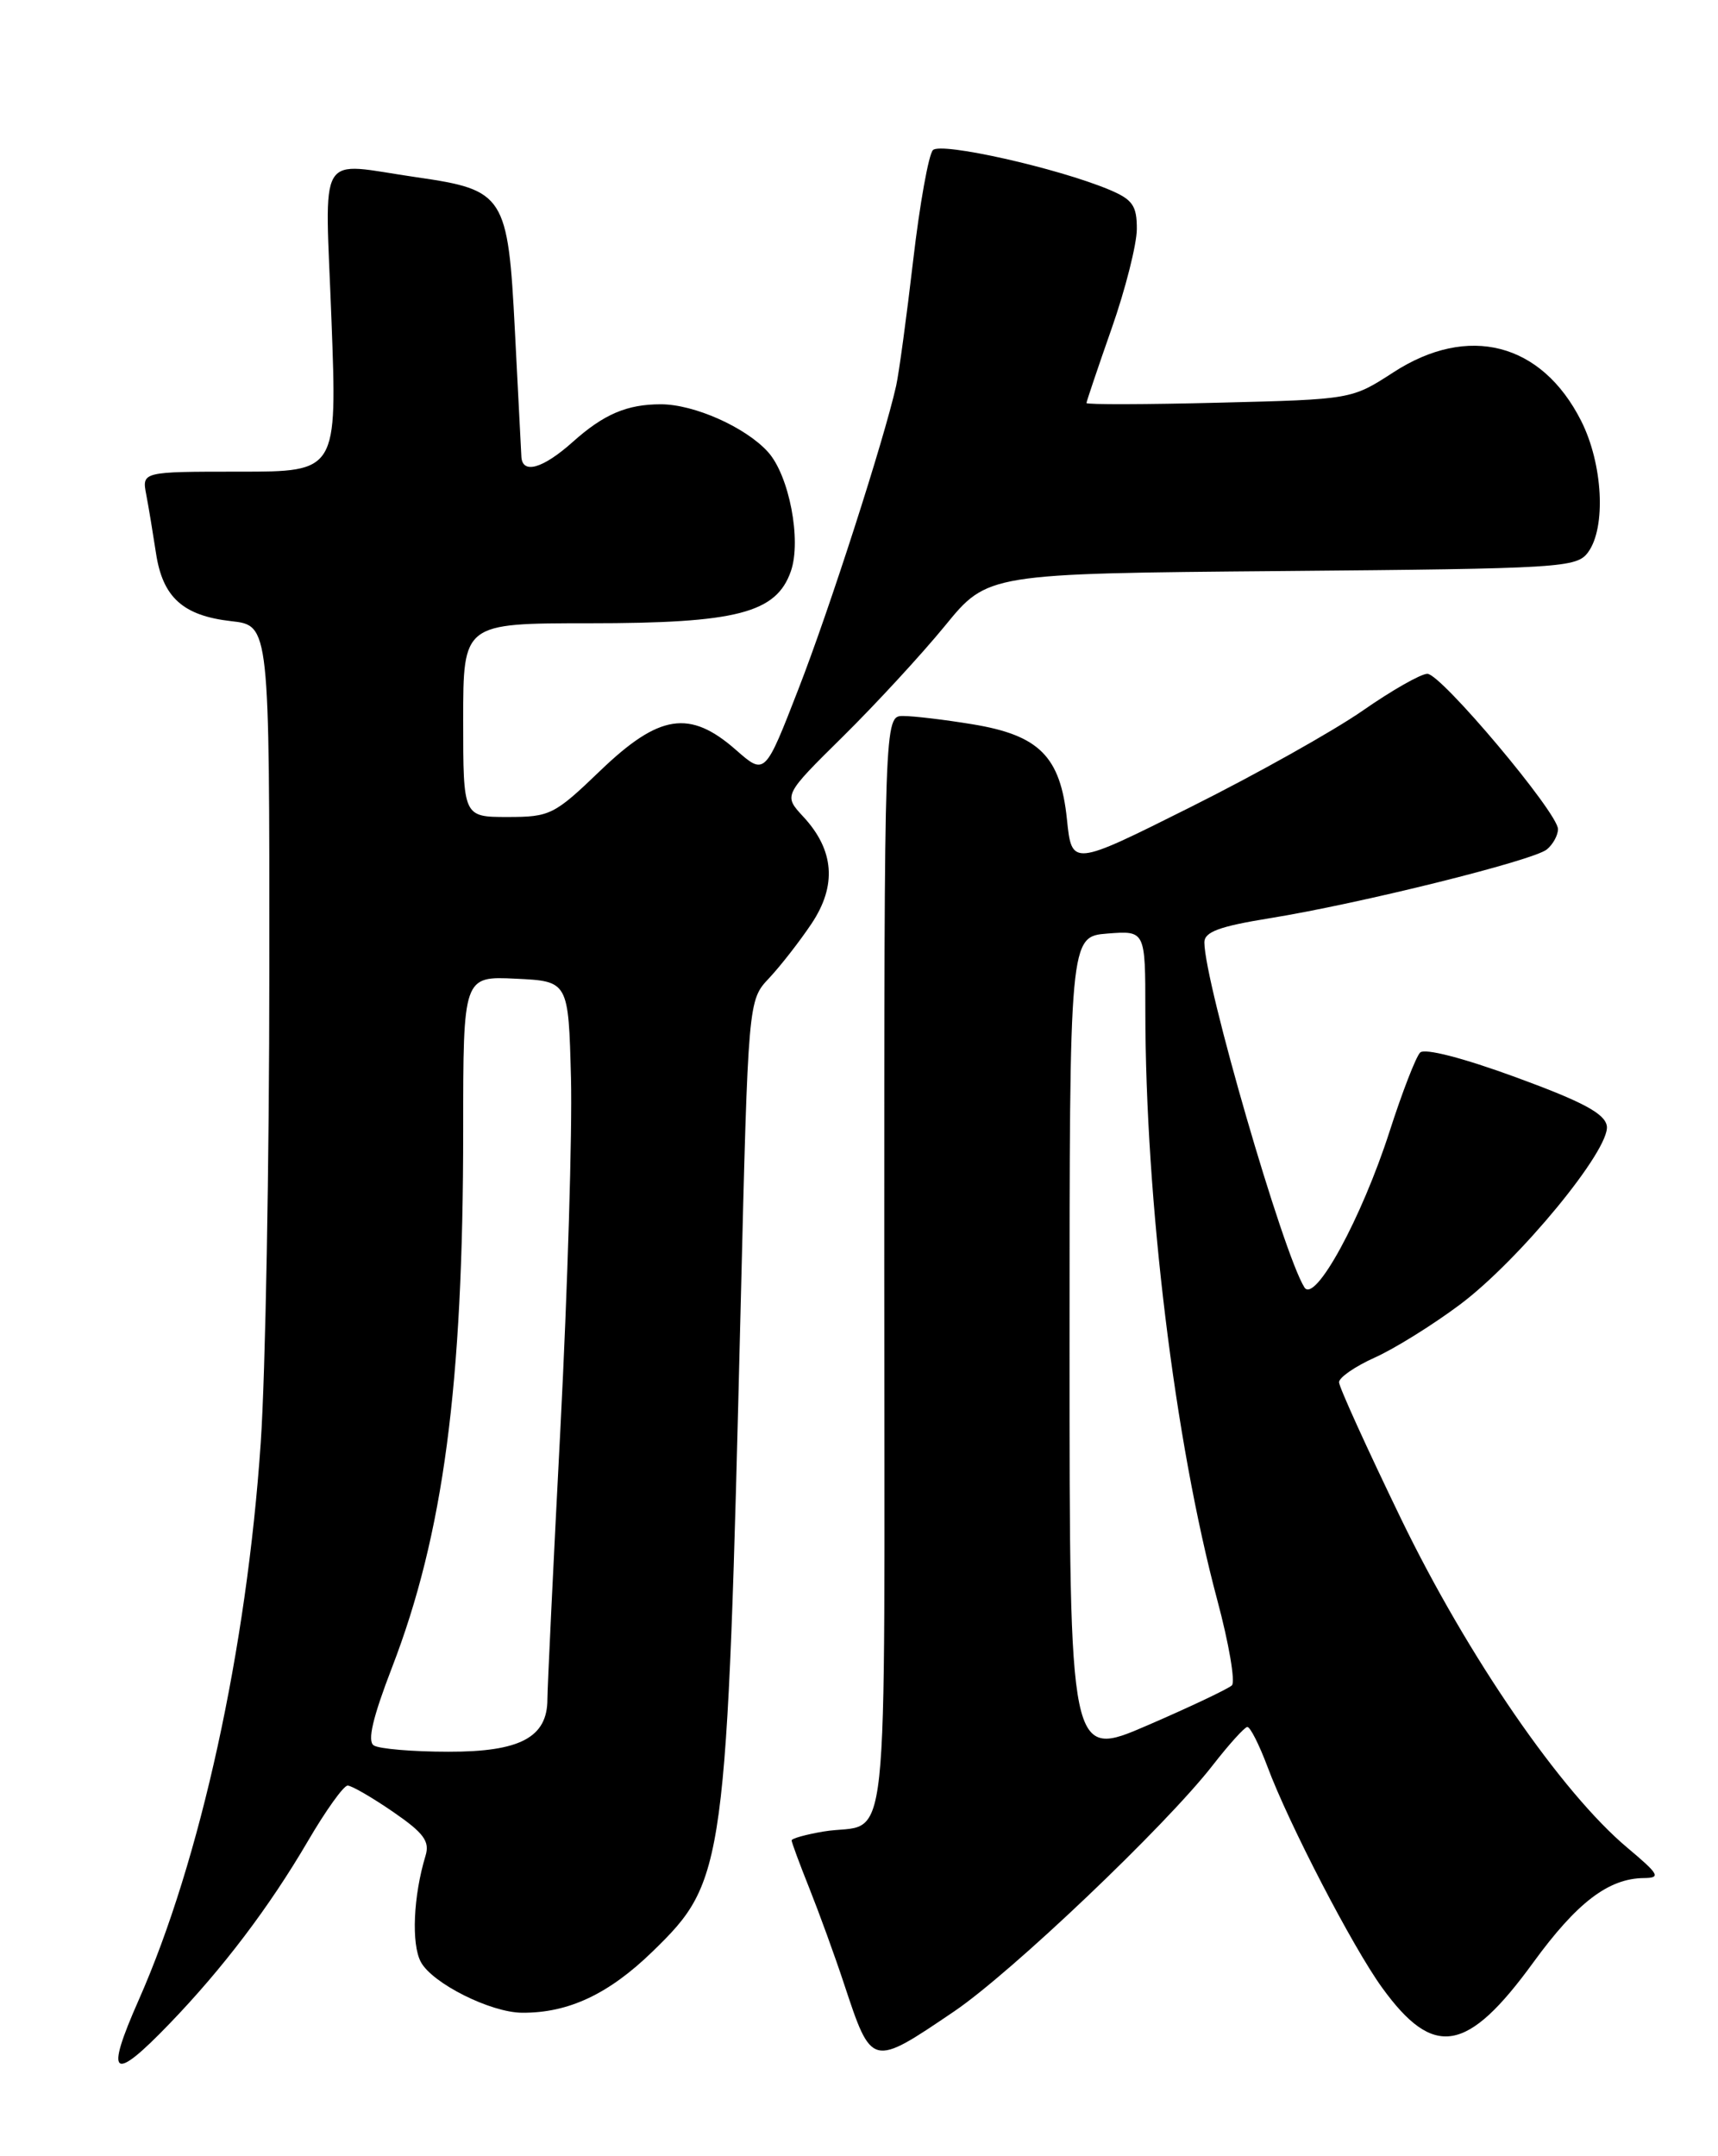 <?xml version="1.0" encoding="UTF-8" standalone="no"?>
<!DOCTYPE svg PUBLIC "-//W3C//DTD SVG 1.1//EN" "http://www.w3.org/Graphics/SVG/1.1/DTD/svg11.dtd" >
<svg xmlns="http://www.w3.org/2000/svg" xmlns:xlink="http://www.w3.org/1999/xlink" version="1.1" viewBox="0 0 204 256">
 <g >
 <path fill="currentColor"
d=" M 20.15 240.25 C 26.47 233.69 31.98 226.42 36.55 218.61 C 38.67 214.98 40.80 212.00 41.28 212.00 C 41.75 212.00 44.17 213.40 46.66 215.11 C 50.34 217.64 51.06 218.62 50.52 220.36 C 49.08 225.11 48.83 230.81 49.97 232.94 C 51.32 235.47 58.25 238.95 62.00 238.97 C 67.50 239.01 72.30 236.75 77.51 231.68 C 86.13 223.29 86.31 221.94 87.96 154.64 C 88.84 118.77 88.84 118.77 91.32 116.14 C 92.68 114.69 94.95 111.78 96.36 109.67 C 99.39 105.14 99.07 100.93 95.38 96.96 C 93.03 94.42 93.03 94.42 100.08 87.46 C 103.96 83.63 109.42 77.71 112.21 74.30 C 117.27 68.10 117.27 68.10 152.22 67.80 C 185.47 67.51 187.23 67.41 188.58 65.56 C 190.73 62.61 190.33 55.08 187.75 49.97 C 183.06 40.69 174.34 38.44 165.45 44.21 C 160.50 47.42 160.50 47.42 144.75 47.81 C 136.09 48.03 129.01 48.05 129.01 47.85 C 129.02 47.66 130.36 43.67 132.00 39.00 C 133.64 34.33 134.98 29.01 134.99 27.20 C 135.00 24.41 134.49 23.69 131.71 22.52 C 125.56 19.95 111.75 16.85 110.78 17.82 C 110.27 18.33 109.21 24.23 108.43 30.93 C 107.65 37.63 106.74 44.33 106.41 45.81 C 104.97 52.23 98.50 72.33 94.82 81.78 C 90.83 92.06 90.83 92.06 87.38 89.03 C 81.90 84.22 78.28 84.78 71.28 91.50 C 65.82 96.75 65.31 97.00 60.28 97.00 C 55.00 97.00 55.00 97.00 55.00 85.50 C 55.00 74.00 55.00 74.00 69.98 74.00 C 87.49 74.00 92.18 72.79 93.91 67.82 C 95.19 64.15 93.71 56.45 91.19 53.66 C 88.53 50.72 82.42 48.00 78.47 48.00 C 74.45 48.00 71.70 49.17 68.00 52.48 C 64.45 55.65 62.02 56.34 61.91 54.22 C 61.86 53.27 61.51 46.54 61.14 39.26 C 60.32 23.19 59.91 22.55 49.50 21.05 C 37.43 19.31 38.59 17.36 39.36 38.00 C 40.04 56.00 40.04 56.00 28.44 56.00 C 16.84 56.00 16.84 56.00 17.37 58.75 C 17.66 60.26 18.17 63.37 18.52 65.66 C 19.31 70.92 21.72 73.10 27.46 73.75 C 32.00 74.26 32.00 74.26 31.98 115.38 C 31.98 138.00 31.52 163.16 30.96 171.31 C 29.29 195.81 23.80 220.89 16.47 237.46 C 12.41 246.64 13.33 247.34 20.15 240.25 Z  M 113.27 238.83 C 120.10 234.21 138.45 216.74 144.00 209.59 C 145.93 207.11 147.78 205.06 148.11 205.04 C 148.45 205.02 149.52 207.14 150.50 209.75 C 153.01 216.49 160.63 231.19 164.12 236.00 C 170.24 244.45 174.22 243.79 182.06 233.01 C 187.25 225.88 191.00 223.02 195.20 222.98 C 197.24 222.96 197.02 222.56 193.26 219.40 C 185.40 212.82 174.30 196.69 166.39 180.38 C 162.33 171.99 159.00 164.67 159.00 164.11 C 159.00 163.55 160.91 162.23 163.25 161.18 C 165.59 160.13 170.14 157.30 173.36 154.89 C 180.40 149.62 191.22 136.47 190.80 133.69 C 190.57 132.22 187.97 130.82 180.02 127.91 C 173.72 125.60 169.17 124.43 168.63 124.97 C 168.13 125.47 166.50 129.68 165.01 134.31 C 161.68 144.66 156.13 154.82 154.89 152.85 C 152.36 148.86 143.03 116.68 143.01 111.89 C 143.00 110.65 144.79 109.99 150.71 109.03 C 161.39 107.31 182.09 102.17 183.68 100.85 C 184.41 100.25 185.00 99.16 185.00 98.44 C 185.00 96.51 171.12 80.00 169.49 80.00 C 168.72 80.00 165.26 81.97 161.80 84.38 C 158.33 86.79 149.15 91.94 141.38 95.82 C 127.27 102.88 127.27 102.88 126.69 97.27 C 125.92 89.81 123.40 87.29 115.46 85.99 C 112.18 85.45 108.49 85.01 107.25 85.01 C 105.00 85.00 105.00 85.00 105.00 150.43 C 105.00 223.63 105.82 216.10 97.75 217.46 C 95.69 217.81 94.00 218.28 94.00 218.51 C 94.00 218.74 94.95 221.31 96.11 224.21 C 97.27 227.12 99.12 232.20 100.21 235.50 C 103.52 245.49 103.45 245.48 113.27 238.83 Z  M 44.38 207.23 C 43.60 206.72 44.26 203.92 46.54 198.00 C 52.65 182.17 55.00 164.48 55.00 134.20 C 55.00 115.90 55.00 115.90 61.25 116.20 C 67.50 116.50 67.50 116.50 67.80 128.00 C 67.96 134.32 67.40 153.00 66.55 169.50 C 65.69 186.00 65.00 200.51 65.00 201.75 C 65.00 206.28 61.75 208.00 53.25 207.98 C 48.99 207.98 45.00 207.64 44.38 207.23 Z  M 127.00 160.03 C 127.00 111.20 127.00 111.20 131.50 110.84 C 136.00 110.49 136.00 110.49 136.00 119.99 C 136.01 142.62 139.48 171.05 144.55 190.00 C 145.93 195.14 146.70 199.69 146.28 200.10 C 145.85 200.51 141.34 202.65 136.25 204.85 C 127.00 208.85 127.00 208.85 127.00 160.03 Z "/>
</g>
</svg>